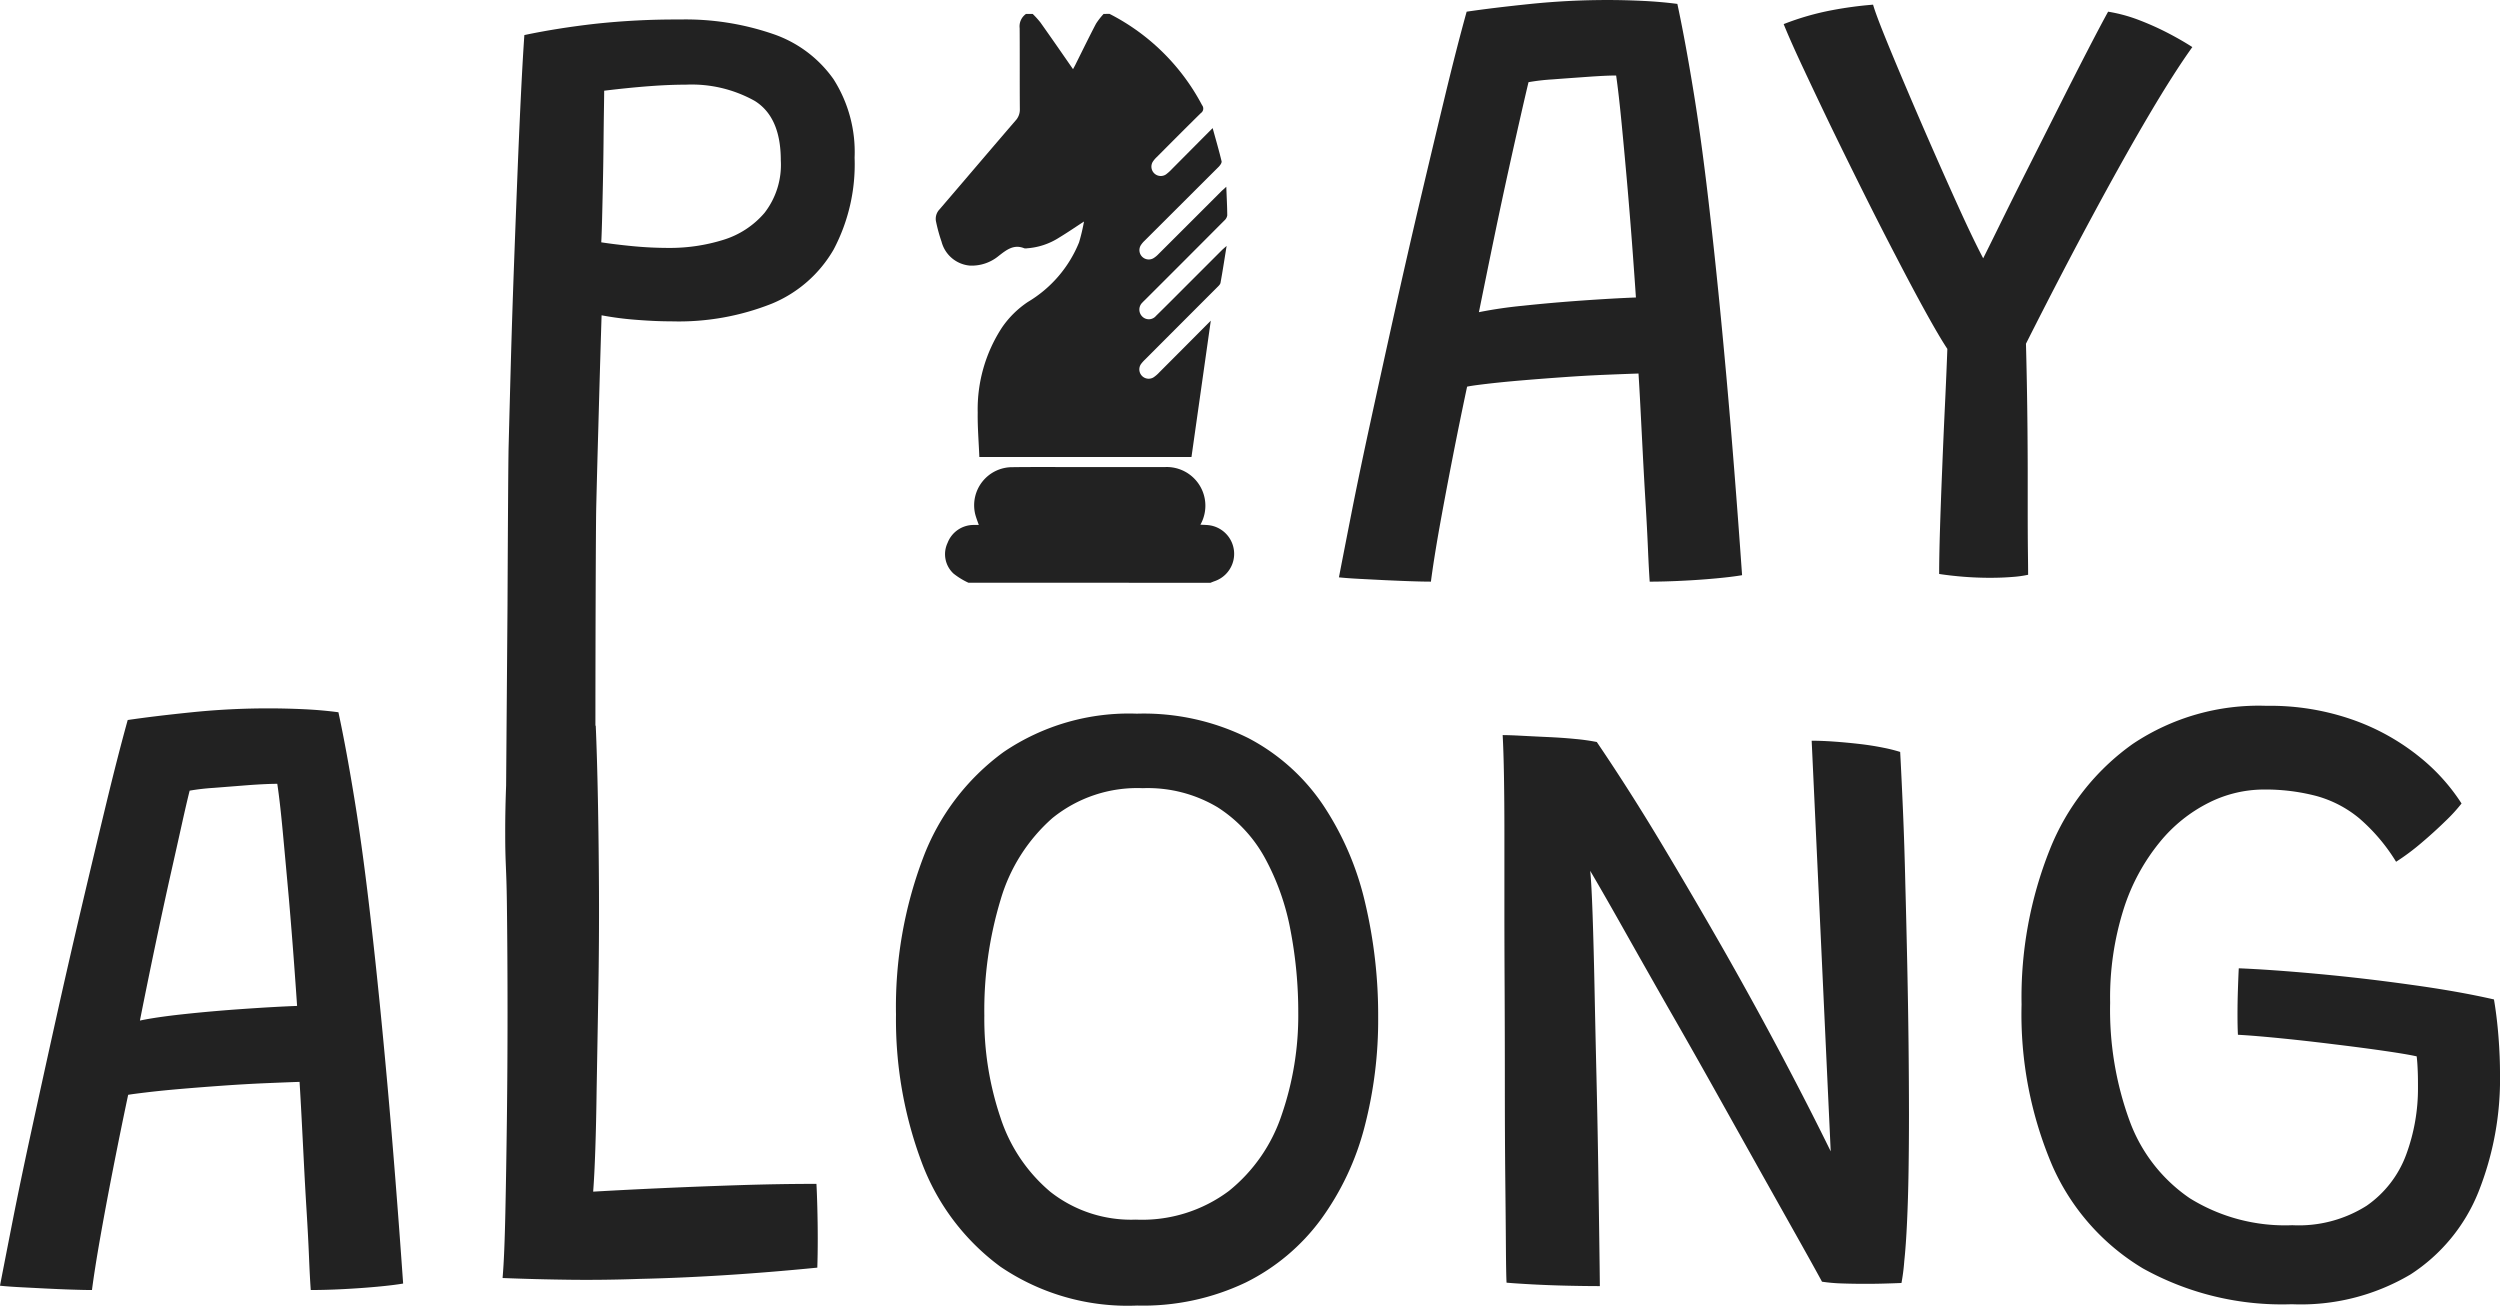 <svg xmlns="http://www.w3.org/2000/svg" width="180" height="94" viewBox="0 0 180 94">
  <g id="PlayAlongLogo" transform="translate(0 0)">
    <path id="Path_2016" data-name="Path 2016" d="M539.492,302.018q-.588,0-1.477-.031c-.588-.02-1.207-.047-1.85-.076l-1.834-.094c-.588-.031-1.068-.067-1.462-.108q.312-1.618.886-4.54t1.383-6.638q.809-3.723,1.71-7.788t1.85-8.1q.95-4.024,1.8-7.553t1.567-6.109q1.895-.28,4.616-.56a54.346,54.346,0,0,1,5.551-.28q1.211,0,2.518.063t2.486.217q.588,2.743,1.2,6.528t1.176,8.831q.576,5.037,1.15,11.425t1.134,14.348q-.715.123-1.895.233t-2.441.17c-.839.041-1.612.063-2.316.063q-.063-.9-.125-2.363t-.17-3.249q-.108-1.787-.2-3.576t-.17-3.311q-.078-1.522-.141-2.486-.993.033-2.426.092t-3,.172q-1.567.11-3.015.233t-2.5.249q-1.058.123-1.4.2-.562,2.641-1.089,5.347t-.933,4.975Q539.68,300.556,539.492,302.018Zm3.45-19.4a31.778,31.778,0,0,1,3.188-.466q2.034-.217,4.258-.374t3.864-.219q-.061-.931-.217-3.062t-.37-4.647q-.219-2.52-.437-4.773t-.4-3.5c-.476,0-1.156.031-2.036.094s-1.732.123-2.547.186a15,15,0,0,0-1.726.2c-.125.519-.312,1.321-.56,2.41s-.539,2.382-.87,3.885-.68,3.135-1.042,4.883-.725,3.538-1.1,5.384Z" transform="translate(-436.466 -260.14)" fill="#222"/>
    <path id="Path_2017" data-name="Path 2017" d="M708.563,286.643q-.558-.839-1.522-2.58t-2.13-3.995q-1.176-2.251-2.41-4.726t-2.379-4.834q-1.134-2.363-2.02-4.259t-1.323-2.99a19.306,19.306,0,0,1,3.468-1,27.542,27.542,0,0,1,2.968-.4q.186.652.839,2.269t1.587,3.809q.931,2.192,1.942,4.493t1.944,4.348q.931,2.036,1.616,3.343.406-.807,1.26-2.547t1.959-3.932l2.224-4.414q1.119-2.224,2.067-4.058t1.485-2.806a11.154,11.154,0,0,1,2.269.621,20.338,20.338,0,0,1,2.1.948q.98.515,1.695.98-1.336,1.863-3.135,4.912t-4.024,7.181q-2.234,4.136-4.82,9.265.031,1.087.063,2.782t.047,3.39q.014,1.693.016,2.814v3q0,1.632.014,2.939c.012.872.016,1.442.016,1.71a7.731,7.731,0,0,1-1.134.157q-.76.063-1.632.061-.933,0-1.9-.076c-.643-.053-1.223-.12-1.74-.2q0-1.242.061-3.233t.157-4.31q.092-2.334.2-4.6T708.563,286.643Z" transform="translate(-568.354 -261.523)" fill="#222"/>
    <path id="Path_2018" data-name="Path 2018" d="M46.622,562.288c-.392,0-.888-.012-1.477-.031s-1.207-.047-1.85-.078l-1.834-.094c-.588-.031-1.068-.067-1.462-.108q.312-1.616.886-4.54t1.383-6.638q.809-3.723,1.71-7.788t1.85-8.1q.948-4.026,1.8-7.555t1.567-6.109q1.9-.28,4.616-.558a53.794,53.794,0,0,1,5.551-.28q1.211,0,2.518.061t2.486.219q.588,2.733,1.2,6.528t1.176,8.829q.576,5.037,1.15,11.427t1.134,14.348c-.476.082-1.109.159-1.895.231s-1.6.129-2.441.172-1.612.063-2.316.063q-.065-.9-.125-2.363t-.17-3.25q-.11-1.787-.2-3.574t-.17-3.311q-.08-1.526-.141-2.488-.993.033-2.426.094t-3,.171q-1.567.11-3.015.233t-2.5.249c-.705.084-1.176.145-1.4.186q-.56,2.645-1.089,5.347t-.929,4.975Q46.81,560.828,46.622,562.288Zm3.45-19.4q1.148-.247,3.188-.466t4.258-.372q2.224-.155,3.872-.217-.061-.935-.217-3.064t-.372-4.647q-.227-2.524-.437-4.781t-.4-3.5c-.476,0-1.156.029-2.036.092l-2.547.2a16.037,16.037,0,0,0-1.726.2q-.2.784-.56,2.408t-.87,3.887q-.5,2.241-1.052,4.869t-1.1,5.394Z" transform="translate(-40 -469.406)" fill="#222"/>
    <path id="Path_2019" data-name="Path 2019" d="M387.205,564.966a16.286,16.286,0,0,1-9.84-2.8,16.461,16.461,0,0,1-5.682-7.555,29.264,29.264,0,0,1-1.834-10.6,30.288,30.288,0,0,1,1.942-11.254,16.725,16.725,0,0,1,5.8-7.641,16.058,16.058,0,0,1,9.6-2.766,16.881,16.881,0,0,1,8.033,1.763,14.7,14.7,0,0,1,5.378,4.818,21.336,21.336,0,0,1,3.015,6.995,35.086,35.086,0,0,1,.948,8.254,30.533,30.533,0,0,1-.987,7.945,19.679,19.679,0,0,1-3.135,6.638,14.965,14.965,0,0,1-5.408,4.54A17.182,17.182,0,0,1,387.205,564.966Zm-.084-6.187a10.434,10.434,0,0,0,6.7-2.067,11.8,11.8,0,0,0,3.791-5.457,21.943,21.943,0,0,0,1.2-7.369,31.238,31.238,0,0,0-.558-5.937,17.517,17.517,0,0,0-1.834-5.192,10.055,10.055,0,0,0-3.421-3.67,9.8,9.8,0,0,0-5.378-1.372,9.7,9.7,0,0,0-6.513,2.155,12.486,12.486,0,0,0-3.723,5.86,27.572,27.572,0,0,0-1.176,8.364,22.173,22.173,0,0,0,1.166,7.351,11.7,11.7,0,0,0,3.589,5.333A9.406,9.406,0,0,0,387.121,558.779Z" transform="translate(-305.337 -470.966)" fill="#222"/>
    <path id="Path_2020" data-name="Path 2020" d="M600.137,569.911q-1.058,0-2.379-.031t-2.488-.094q-1.164-.063-1.85-.123-.033-.562-.047-2.612t-.047-5.082q-.029-3.033-.029-6.53t-.016-7.01q-.018-3.513-.016-6.5v-4.618q0-2.251-.031-4.087t-.094-2.986q.468,0,1.354.047t1.91.094c.684.031,1.342.076,1.975.139a15.094,15.094,0,0,1,1.538.217q2.363,3.483,4.7,7.385t4.571,7.819q2.222,3.919,4.15,7.569t3.421,6.7l-1.371-29.565c.478,0,1.017.02,1.618.063s1.207.1,1.818.17,1.176.161,1.695.265a11.148,11.148,0,0,1,1.242.31q.094,1.744.2,4.2t.17,5.29q.076,2.845.139,5.8t.094,5.737q.029,2.784.031,5.082,0,2.083-.031,4.089t-.11,3.668q-.076,1.663-.2,2.813a14.273,14.273,0,0,1-.2,1.556q-.686.029-1.336.045c-.435.012-.86.016-1.276.016q-.9,0-1.71-.029a12.133,12.133,0,0,1-1.4-.125q-.435-.807-1.567-2.829l-2.7-4.808q-1.567-2.8-3.331-5.954t-3.523-6.213q-1.742-3.06-3.188-5.627t-2.379-4.15q.094.931.172,3.186t.139,5.29q.061,3.031.139,6.327t.125,6.358q.047,3.062.078,5.394T600.137,569.911Z" transform="translate(-484.948 -477.311)" fill="#222"/>
    <path id="Path_2021" data-name="Path 2021" d="M803.652,562.556a20.6,20.6,0,0,1-10.725-2.58,16.25,16.25,0,0,1-6.53-7.414,27.74,27.74,0,0,1-2.206-11.581,28.688,28.688,0,0,1,2.036-11.168,17.025,17.025,0,0,1,5.97-7.6,16.289,16.289,0,0,1,9.622-2.743,17.954,17.954,0,0,1,6.326,1.042,16.2,16.2,0,0,1,4.724,2.659,13.987,13.987,0,0,1,3,3.331,11.744,11.744,0,0,1-1.15,1.258q-.811.794-1.763,1.6a16.431,16.431,0,0,1-1.8,1.338,13.23,13.23,0,0,0-2.659-3.135,8.265,8.265,0,0,0-3.076-1.6,14.5,14.5,0,0,0-3.84-.466,8.861,8.861,0,0,0-3.881.935,10.774,10.774,0,0,0-3.552,2.845,14.579,14.579,0,0,0-2.6,4.8,21.15,21.15,0,0,0-.98,6.777,23.256,23.256,0,0,0,1.415,8.535,11.529,11.529,0,0,0,4.318,5.535,13.012,13.012,0,0,0,7.385,1.942,9.136,9.136,0,0,0,5.347-1.4,7.727,7.727,0,0,0,2.845-3.668,13.729,13.729,0,0,0,.854-4.881c0-.353,0-.725-.016-1.121s-.035-.756-.078-1.087q-.682-.155-2.316-.392t-3.636-.478q-2-.249-3.872-.435t-3.045-.249c-.021-.392-.031-.888-.031-1.477s.01-1.191.031-1.8.039-1.115.061-1.509q2.33.094,5.658.4t6.732.784q3.4.466,5.984,1.058.215,1.274.325,2.688t.11,2.69a21.98,21.98,0,0,1-1.567,8.519,12.683,12.683,0,0,1-4.881,5.905A15.491,15.491,0,0,1,803.652,562.556Z" transform="translate(-638.638 -468.651)" fill="#222"/>
    <path id="Path_2022" data-name="Path 2022" d="M231.887,296.6q.076-2.8.139-4.928t.094-3.092a22.4,22.4,0,0,0,2.5.325q1.385.11,2.533.11a18.157,18.157,0,0,0,7.23-1.276,9.174,9.174,0,0,0,4.446-3.9,13.132,13.132,0,0,0,1.507-6.607,9.759,9.759,0,0,0-1.522-5.659,8.791,8.791,0,0,0-4.354-3.249,19.373,19.373,0,0,0-6.714-1.042,54.062,54.062,0,0,0-6.109.312q-2.727.312-5.078.809-.123,1.764-.249,4.354t-.249,5.682q-.123,3.11-.247,6.482t-.219,6.717q-.092,3.343-.17,6.4c-.029,1.2-.057,6.727-.08,11.432l-.1,12.974c-.039,1.044-.069,2.206-.065,3.476,0,2.2.088,2.385.12,4.975s.047,5.224.047,7.9-.016,5.22-.047,7.7-.067,4.7-.11,6.7-.1,3.556-.2,4.7q2.363.094,4.82.125t5.094-.063q2.861-.063,6.062-.264t6.685-.545c.02-.6.031-1.3.031-2.083s-.012-1.544-.031-2.269-.041-1.285-.063-1.679q-2.7,0-5.6.094t-5.611.217q-2.721.124-4.865.249.09-1.152.155-3.063t.094-4.244q.061-3.388.123-7.054t.047-7.229q-.018-3.562-.078-6.662t-.155-5.3h-.024c0-4.791.025-14.169.059-15.735Q231.806,299.4,231.887,296.6Zm.264-14.769q.029-1.15.061-2.641t.047-2.971q.014-1.475.031-2.534t.016-1.276q1.763-.214,3.233-.325t2.643-.11a9.317,9.317,0,0,1,4.959,1.166q1.881,1.166,1.881,4.276a5.636,5.636,0,0,1-1.176,3.794,6.336,6.336,0,0,1-2.984,1.944,12.914,12.914,0,0,1-3.887.574q-1.3,0-2.58-.123t-2.3-.28Q232.118,282.98,232.151,281.828Z" transform="translate(-188.805 -265.878)" fill="#222"/>
    <g id="obDXYq" transform="translate(67.379 0.999)">
      <path id="Path_2023" data-name="Path 2023" d="M396.96,265.24a15.474,15.474,0,0,1,6.662,6.571.392.392,0,0,1-.084.57c-1.066,1.046-2.116,2.106-3.17,3.162a1.918,1.918,0,0,0-.286.333.674.674,0,0,0,.937.927,3.293,3.293,0,0,0,.443-.4c.948-.952,1.893-1.906,2.923-2.939.239.864.458,1.62.643,2.386.027.11-.1.288-.2.392q-2.671,2.667-5.347,5.335a1.7,1.7,0,0,0-.278.337.672.672,0,0,0,.907.925,1.74,1.74,0,0,0,.37-.3q2.263-2.257,4.526-4.522c.09-.09.2-.172.361-.331.027.746.065,1.4.069,2.061a.608.608,0,0,1-.2.361q-2.853,2.866-5.709,5.715c-.067.067-.137.129-.2.2a.7.7,0,0,0-.018,1,.669.669,0,0,0,1-.041c.848-.829,1.681-1.673,2.522-2.512l2.234-2.234c.073-.072.153-.135.325-.288-.155.962-.284,1.81-.439,2.655-.023.125-.157.239-.257.341q-2.584,2.586-5.174,5.182a2.549,2.549,0,0,0-.292.325.672.672,0,0,0,.893.964,2.229,2.229,0,0,0,.421-.362c1.232-1.232,2.463-2.469,3.709-3.723-.464,3.286-.927,6.536-1.391,9.816H387.587c-.043-1.078-.133-2.138-.118-3.2a10.749,10.749,0,0,1,1.752-6.129,6.9,6.9,0,0,1,1.863-1.838,8.858,8.858,0,0,0,3.683-4.289,13.627,13.627,0,0,0,.355-1.5c-.674.439-1.219.813-1.785,1.154a4.918,4.918,0,0,1-2.312.774.481.481,0,0,1-.2,0c-.758-.31-1.279.112-1.834.539a3.041,3.041,0,0,1-2.085.707,2.311,2.311,0,0,1-2.04-1.72,11.613,11.613,0,0,1-.392-1.422.98.98,0,0,1,.257-.917c1.822-2.124,3.633-4.258,5.459-6.379a1.154,1.154,0,0,0,.313-.821c-.016-1.946,0-3.891-.014-5.837a1.094,1.094,0,0,1,.458-1.025h.48a6.529,6.529,0,0,1,.554.611c.784,1.105,1.558,2.222,2.351,3.368.082-.155.147-.266.2-.382.482-.964.952-1.934,1.454-2.89a5.072,5.072,0,0,1,.549-.707Z" transform="translate(-384.453 -265.24)" fill="#222"/>
      <path id="Path_2024" data-name="Path 2024" d="M389.521,440.091a5.23,5.23,0,0,1-1.07-.656,1.9,1.9,0,0,1-.431-2.21,2.008,2.008,0,0,1,1.857-1.293h.392c-.1-.286-.2-.537-.265-.8a2.743,2.743,0,0,1,2.7-3.36c1.9-.025,3.811,0,5.717-.01H403.7a2.785,2.785,0,0,1,2.524,4.15c.263.018.488.014.705.051a2.079,2.079,0,0,1,.315,4.017c-.1.035-.2.076-.294.116Z" transform="translate(-387.174 -399.134)" fill="#222"/>
    </g>
  </g>
</svg>
